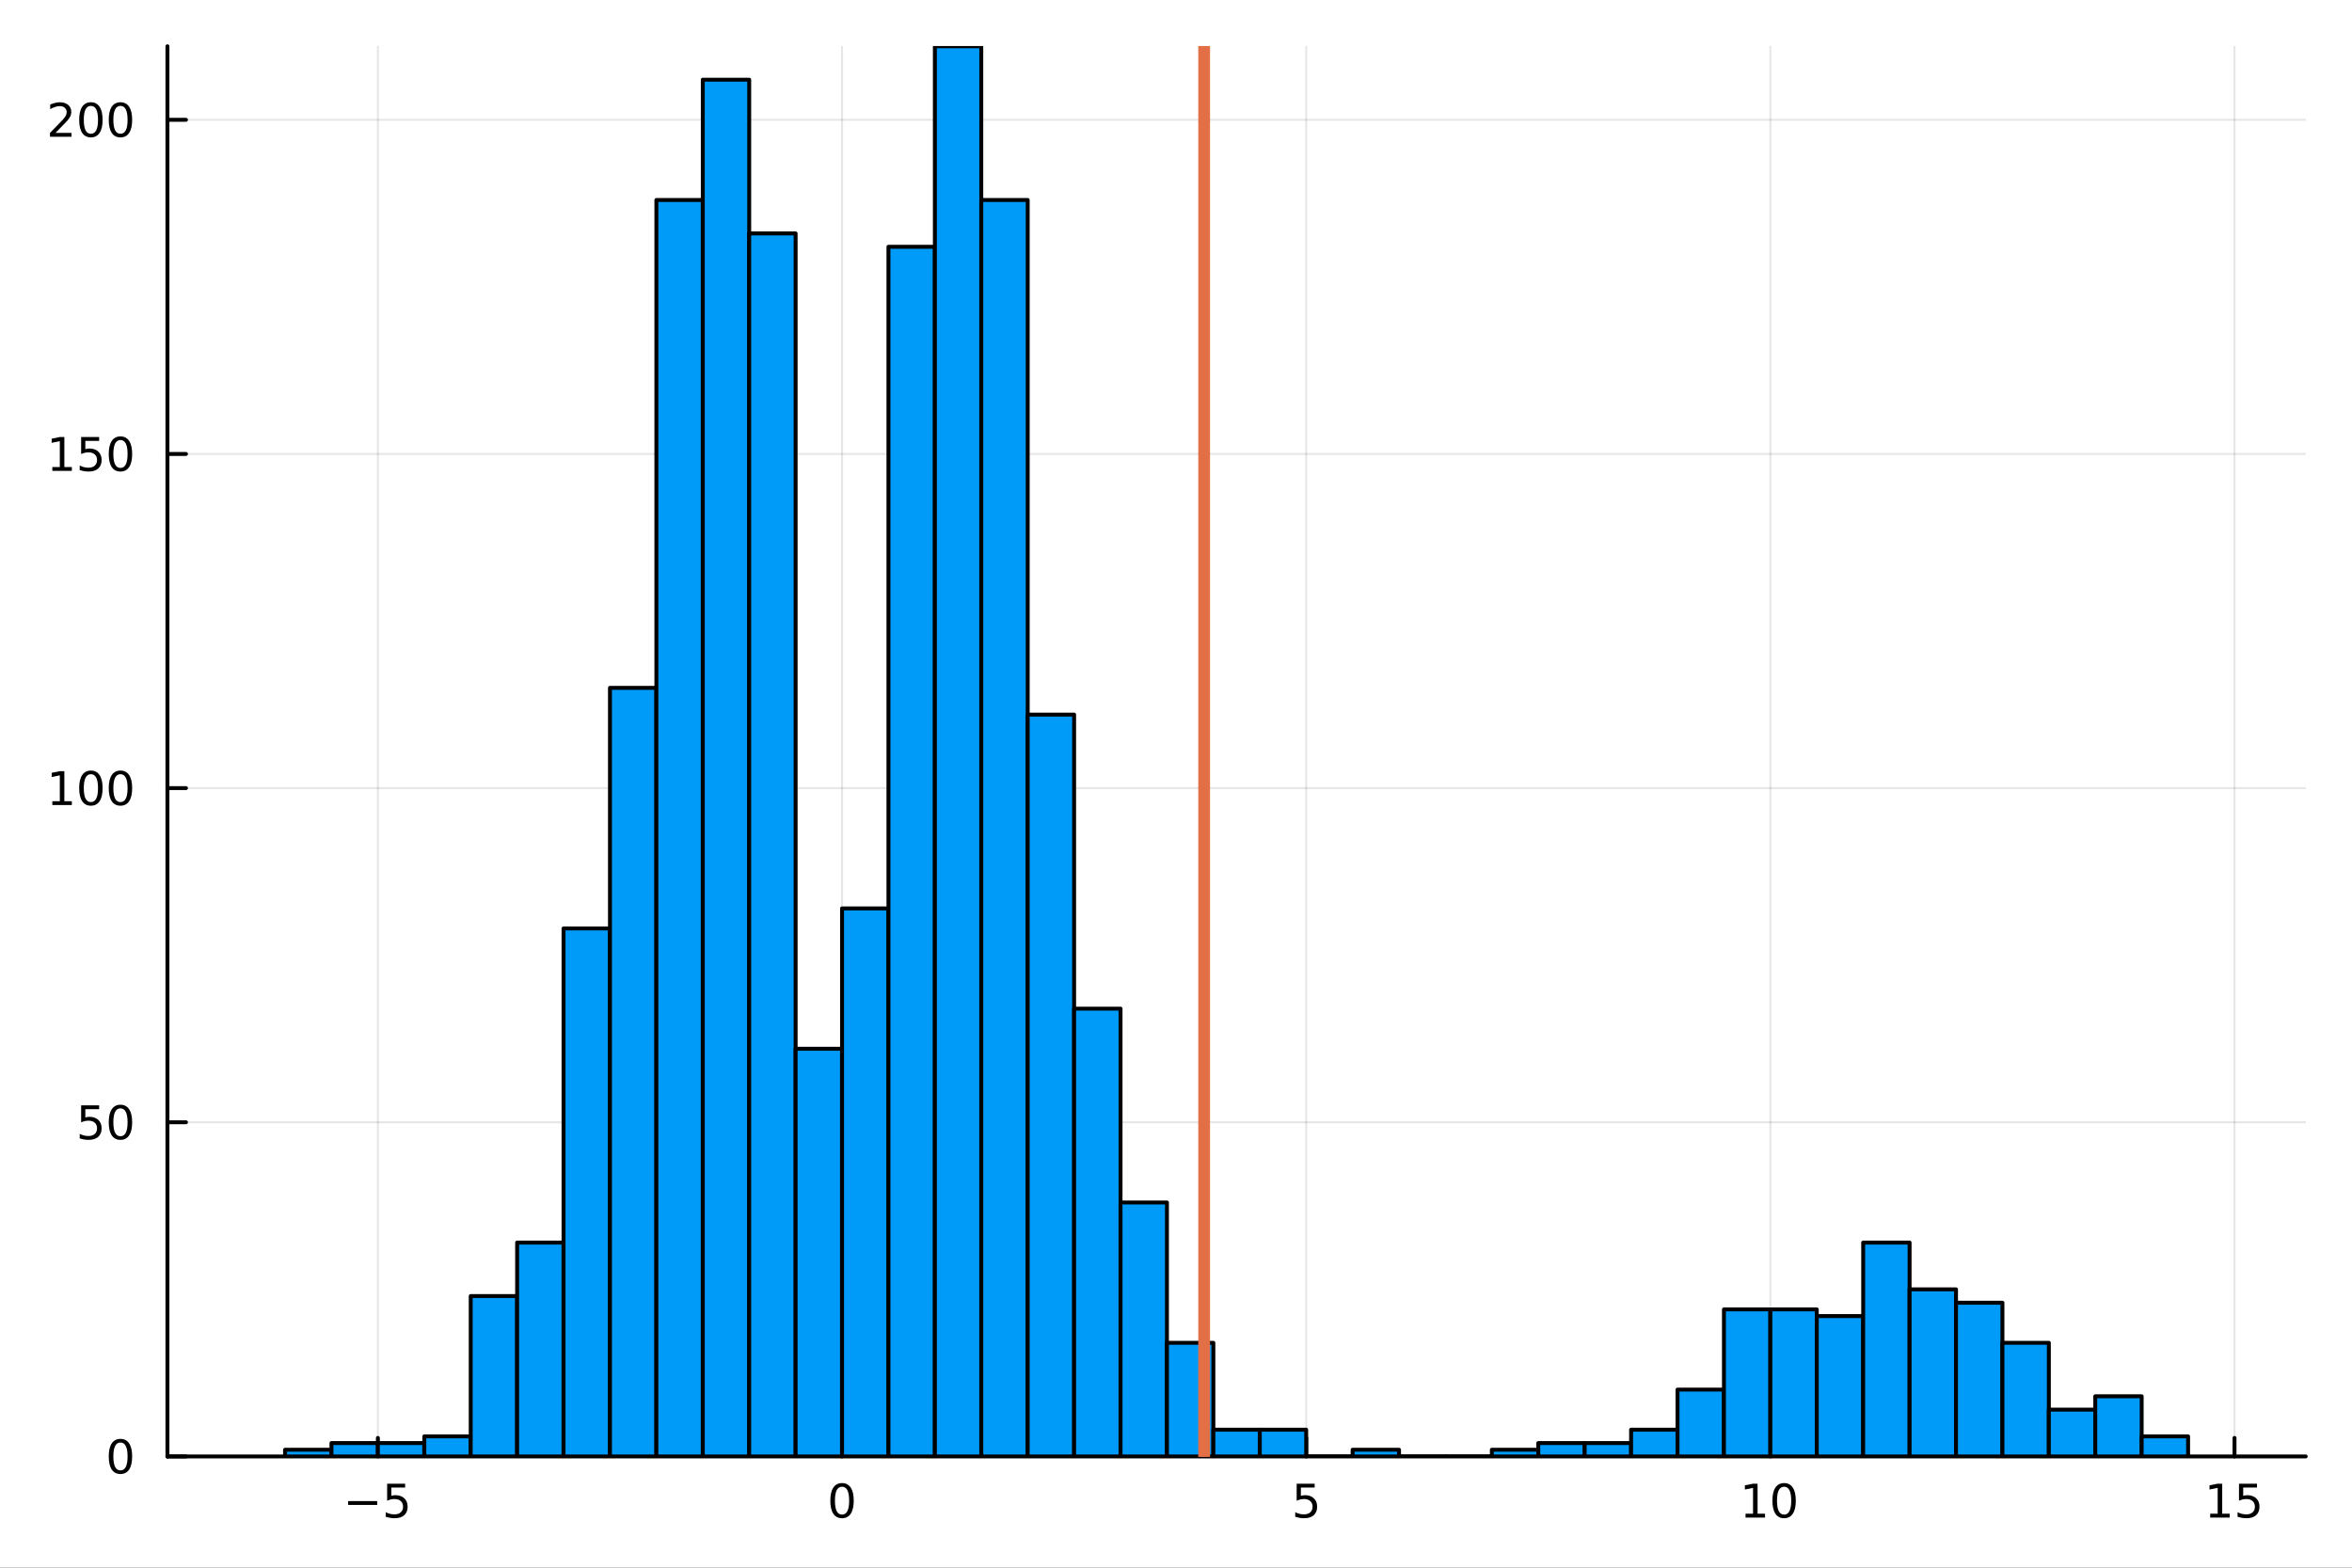 <?xml version="1.0" encoding="utf-8"?>
<svg xmlns="http://www.w3.org/2000/svg" xmlns:xlink="http://www.w3.org/1999/xlink" width="600" height="400" viewBox="0 0 2400 1600">
<rect x="0" y="0" width="2400" height="1600" fill="#333333" stroke="none"/>
<defs>
  <clipPath id="clip410">
    <rect x="0" y="0" width="2400" height="1600"/>
  </clipPath>
</defs>
<path clip-path="url(#clip410)" d="M0 1600 L2400 1600 L2400 0 L0 0  Z" fill="#ffffff" fill-rule="evenodd" fill-opacity="1"/>
<defs>
  <clipPath id="clip411">
    <rect x="480" y="0" width="1681" height="1600"/>
  </clipPath>
</defs>
<path clip-path="url(#clip410)" d="M170.857 1486.45 L2352.76 1486.45 L2352.76 47.244 L170.857 47.244  Z" fill="#ffffff" fill-rule="evenodd" fill-opacity="1"/>
<defs>
  <clipPath id="clip412">
    <rect x="170" y="47" width="2183" height="1440"/>
  </clipPath>
</defs>
<polyline clip-path="url(#clip412)" style="stroke:#000000; stroke-linecap:round; stroke-linejoin:round; stroke-width:2; stroke-opacity:0.1; fill:none" points="385.592,1486.45 385.592,47.244 "/>
<polyline clip-path="url(#clip412)" style="stroke:#000000; stroke-linecap:round; stroke-linejoin:round; stroke-width:2; stroke-opacity:0.1; fill:none" points="859.221,1486.45 859.221,47.244 "/>
<polyline clip-path="url(#clip412)" style="stroke:#000000; stroke-linecap:round; stroke-linejoin:round; stroke-width:2; stroke-opacity:0.1; fill:none" points="1332.85,1486.45 1332.85,47.244 "/>
<polyline clip-path="url(#clip412)" style="stroke:#000000; stroke-linecap:round; stroke-linejoin:round; stroke-width:2; stroke-opacity:0.1; fill:none" points="1806.48,1486.45 1806.48,47.244 "/>
<polyline clip-path="url(#clip412)" style="stroke:#000000; stroke-linecap:round; stroke-linejoin:round; stroke-width:2; stroke-opacity:0.1; fill:none" points="2280.11,1486.45 2280.11,47.244 "/>
<polyline clip-path="url(#clip412)" style="stroke:#000000; stroke-linecap:round; stroke-linejoin:round; stroke-width:2; stroke-opacity:0.1; fill:none" points="170.857,1486.45 2352.76,1486.45 "/>
<polyline clip-path="url(#clip412)" style="stroke:#000000; stroke-linecap:round; stroke-linejoin:round; stroke-width:2; stroke-opacity:0.1; fill:none" points="170.857,1145.4 2352.76,1145.4 "/>
<polyline clip-path="url(#clip412)" style="stroke:#000000; stroke-linecap:round; stroke-linejoin:round; stroke-width:2; stroke-opacity:0.1; fill:none" points="170.857,804.361 2352.76,804.361 "/>
<polyline clip-path="url(#clip412)" style="stroke:#000000; stroke-linecap:round; stroke-linejoin:round; stroke-width:2; stroke-opacity:0.1; fill:none" points="170.857,463.317 2352.76,463.317 "/>
<polyline clip-path="url(#clip412)" style="stroke:#000000; stroke-linecap:round; stroke-linejoin:round; stroke-width:2; stroke-opacity:0.1; fill:none" points="170.857,122.274 2352.76,122.274 "/>
<polyline clip-path="url(#clip410)" style="stroke:#000000; stroke-linecap:round; stroke-linejoin:round; stroke-width:4; stroke-opacity:1; fill:none" points="170.857,1486.45 2352.76,1486.45 "/>
<polyline clip-path="url(#clip410)" style="stroke:#000000; stroke-linecap:round; stroke-linejoin:round; stroke-width:4; stroke-opacity:1; fill:none" points="385.592,1486.45 385.592,1467.55 "/>
<polyline clip-path="url(#clip410)" style="stroke:#000000; stroke-linecap:round; stroke-linejoin:round; stroke-width:4; stroke-opacity:1; fill:none" points="859.221,1486.45 859.221,1467.55 "/>
<polyline clip-path="url(#clip410)" style="stroke:#000000; stroke-linecap:round; stroke-linejoin:round; stroke-width:4; stroke-opacity:1; fill:none" points="1332.85,1486.45 1332.85,1467.55 "/>
<polyline clip-path="url(#clip410)" style="stroke:#000000; stroke-linecap:round; stroke-linejoin:round; stroke-width:4; stroke-opacity:1; fill:none" points="1806.48,1486.45 1806.48,1467.55 "/>
<polyline clip-path="url(#clip410)" style="stroke:#000000; stroke-linecap:round; stroke-linejoin:round; stroke-width:4; stroke-opacity:1; fill:none" points="2280.11,1486.45 2280.11,1467.55 "/>
<path clip-path="url(#clip410)" d="M355.233 1532.02 L384.909 1532.02 L384.909 1535.95 L355.233 1535.95 L355.233 1532.02 Z" fill="#000000" fill-rule="nonzero" fill-opacity="1" /><path clip-path="url(#clip410)" d="M395.048 1514.29 L413.404 1514.29 L413.404 1518.22 L399.33 1518.22 L399.33 1526.7 Q400.349 1526.35 401.367 1526.19 Q402.386 1526 403.404 1526 Q409.191 1526 412.571 1529.17 Q415.95 1532.34 415.95 1537.76 Q415.95 1543.34 412.478 1546.44 Q409.006 1549.52 402.686 1549.52 Q400.511 1549.52 398.242 1549.15 Q395.997 1548.78 393.589 1548.04 L393.589 1543.34 Q395.673 1544.47 397.895 1545.03 Q400.117 1545.58 402.594 1545.58 Q406.598 1545.58 408.936 1543.48 Q411.274 1541.37 411.274 1537.76 Q411.274 1534.15 408.936 1532.04 Q406.598 1529.94 402.594 1529.94 Q400.719 1529.94 398.844 1530.35 Q396.992 1530.77 395.048 1531.65 L395.048 1514.29 Z" fill="#000000" fill-rule="nonzero" fill-opacity="1" /><path clip-path="url(#clip410)" d="M859.221 1517.37 Q855.61 1517.37 853.782 1520.93 Q851.976 1524.47 851.976 1531.6 Q851.976 1538.71 853.782 1542.27 Q855.61 1545.82 859.221 1545.82 Q862.856 1545.82 864.661 1542.27 Q866.49 1538.71 866.49 1531.6 Q866.49 1524.47 864.661 1520.93 Q862.856 1517.37 859.221 1517.37 M859.221 1513.66 Q865.032 1513.66 868.087 1518.27 Q871.166 1522.85 871.166 1531.6 Q871.166 1540.33 868.087 1544.94 Q865.032 1549.52 859.221 1549.52 Q853.411 1549.52 850.333 1544.94 Q847.277 1540.33 847.277 1531.6 Q847.277 1522.85 850.333 1518.27 Q853.411 1513.66 859.221 1513.66 Z" fill="#000000" fill-rule="nonzero" fill-opacity="1" /><path clip-path="url(#clip410)" d="M1323.13 1514.29 L1341.49 1514.29 L1341.49 1518.22 L1327.41 1518.22 L1327.41 1526.7 Q1328.43 1526.35 1329.45 1526.19 Q1330.47 1526 1331.49 1526 Q1337.27 1526 1340.65 1529.17 Q1344.03 1532.34 1344.03 1537.76 Q1344.03 1543.34 1340.56 1546.44 Q1337.09 1549.52 1330.77 1549.52 Q1328.59 1549.52 1326.32 1549.15 Q1324.08 1548.78 1321.67 1548.04 L1321.67 1543.34 Q1323.75 1544.47 1325.98 1545.03 Q1328.2 1545.58 1330.68 1545.58 Q1334.68 1545.58 1337.02 1543.48 Q1339.36 1541.37 1339.36 1537.76 Q1339.36 1534.15 1337.02 1532.04 Q1334.68 1529.94 1330.68 1529.94 Q1328.8 1529.94 1326.93 1530.35 Q1325.07 1530.77 1323.13 1531.65 L1323.13 1514.29 Z" fill="#000000" fill-rule="nonzero" fill-opacity="1" /><path clip-path="url(#clip410)" d="M1781.17 1544.91 L1788.81 1544.91 L1788.81 1518.55 L1780.5 1520.21 L1780.5 1515.95 L1788.76 1514.29 L1793.44 1514.29 L1793.44 1544.91 L1801.08 1544.91 L1801.08 1548.85 L1781.17 1548.85 L1781.17 1544.91 Z" fill="#000000" fill-rule="nonzero" fill-opacity="1" /><path clip-path="url(#clip410)" d="M1820.52 1517.37 Q1816.91 1517.37 1815.08 1520.93 Q1813.27 1524.47 1813.27 1531.6 Q1813.27 1538.71 1815.08 1542.27 Q1816.91 1545.82 1820.52 1545.82 Q1824.15 1545.82 1825.96 1542.27 Q1827.79 1538.71 1827.79 1531.6 Q1827.79 1524.47 1825.96 1520.93 Q1824.15 1517.37 1820.52 1517.37 M1820.52 1513.66 Q1826.33 1513.66 1829.39 1518.27 Q1832.46 1522.85 1832.46 1531.6 Q1832.46 1540.33 1829.39 1544.94 Q1826.33 1549.52 1820.52 1549.52 Q1814.71 1549.52 1811.63 1544.94 Q1808.58 1540.33 1808.58 1531.6 Q1808.58 1522.85 1811.63 1518.27 Q1814.71 1513.66 1820.52 1513.66 Z" fill="#000000" fill-rule="nonzero" fill-opacity="1" /><path clip-path="url(#clip410)" d="M2255.3 1544.91 L2262.93 1544.91 L2262.93 1518.55 L2254.62 1520.21 L2254.62 1515.95 L2262.89 1514.29 L2267.56 1514.29 L2267.56 1544.91 L2275.2 1544.91 L2275.2 1548.85 L2255.3 1548.85 L2255.3 1544.91 Z" fill="#000000" fill-rule="nonzero" fill-opacity="1" /><path clip-path="url(#clip410)" d="M2284.69 1514.29 L2303.05 1514.29 L2303.05 1518.22 L2288.98 1518.22 L2288.98 1526.7 Q2289.99 1526.35 2291.01 1526.19 Q2292.03 1526 2293.05 1526 Q2298.84 1526 2302.22 1529.17 Q2305.6 1532.34 2305.6 1537.76 Q2305.6 1543.34 2302.12 1546.44 Q2298.65 1549.52 2292.33 1549.52 Q2290.16 1549.52 2287.89 1549.15 Q2285.64 1548.78 2283.24 1548.04 L2283.24 1543.34 Q2285.32 1544.47 2287.54 1545.03 Q2289.76 1545.58 2292.24 1545.58 Q2296.24 1545.58 2298.58 1543.48 Q2300.92 1541.37 2300.92 1537.76 Q2300.92 1534.15 2298.58 1532.04 Q2296.24 1529.94 2292.24 1529.94 Q2290.37 1529.94 2288.49 1530.35 Q2286.64 1530.77 2284.69 1531.65 L2284.69 1514.29 Z" fill="#000000" fill-rule="nonzero" fill-opacity="1" /><polyline clip-path="url(#clip410)" style="stroke:#000000; stroke-linecap:round; stroke-linejoin:round; stroke-width:4; stroke-opacity:1; fill:none" points="170.857,1486.45 170.857,47.244 "/>
<polyline clip-path="url(#clip410)" style="stroke:#000000; stroke-linecap:round; stroke-linejoin:round; stroke-width:4; stroke-opacity:1; fill:none" points="170.857,1486.45 189.755,1486.45 "/>
<polyline clip-path="url(#clip410)" style="stroke:#000000; stroke-linecap:round; stroke-linejoin:round; stroke-width:4; stroke-opacity:1; fill:none" points="170.857,1145.4 189.755,1145.4 "/>
<polyline clip-path="url(#clip410)" style="stroke:#000000; stroke-linecap:round; stroke-linejoin:round; stroke-width:4; stroke-opacity:1; fill:none" points="170.857,804.361 189.755,804.361 "/>
<polyline clip-path="url(#clip410)" style="stroke:#000000; stroke-linecap:round; stroke-linejoin:round; stroke-width:4; stroke-opacity:1; fill:none" points="170.857,463.317 189.755,463.317 "/>
<polyline clip-path="url(#clip410)" style="stroke:#000000; stroke-linecap:round; stroke-linejoin:round; stroke-width:4; stroke-opacity:1; fill:none" points="170.857,122.274 189.755,122.274 "/>
<path clip-path="url(#clip410)" d="M122.913 1472.25 Q119.302 1472.25 117.473 1475.81 Q115.668 1479.35 115.668 1486.48 Q115.668 1493.59 117.473 1497.15 Q119.302 1500.7 122.913 1500.7 Q126.547 1500.7 128.353 1497.15 Q130.182 1493.59 130.182 1486.48 Q130.182 1479.35 128.353 1475.81 Q126.547 1472.25 122.913 1472.25 M122.913 1468.54 Q128.723 1468.54 131.779 1473.15 Q134.857 1477.73 134.857 1486.48 Q134.857 1495.21 131.779 1499.82 Q128.723 1504.4 122.913 1504.4 Q117.103 1504.4 114.024 1499.82 Q110.969 1495.21 110.969 1486.48 Q110.969 1477.73 114.024 1473.15 Q117.103 1468.54 122.913 1468.54 Z" fill="#000000" fill-rule="nonzero" fill-opacity="1" /><path clip-path="url(#clip410)" d="M82.797 1128.12 L101.154 1128.12 L101.154 1132.06 L87.08 1132.06 L87.08 1140.53 Q88.098 1140.18 89.117 1140.02 Q90.135 1139.84 91.154 1139.84 Q96.941 1139.84 100.321 1143.01 Q103.7 1146.18 103.7 1151.6 Q103.7 1157.18 100.228 1160.28 Q96.756 1163.36 90.436 1163.36 Q88.26 1163.36 85.992 1162.99 Q83.747 1162.61 81.339 1161.87 L81.339 1157.18 Q83.422 1158.31 85.645 1158.86 Q87.867 1159.42 90.344 1159.42 Q94.348 1159.42 96.686 1157.31 Q99.024 1155.21 99.024 1151.6 Q99.024 1147.99 96.686 1145.88 Q94.348 1143.77 90.344 1143.77 Q88.469 1143.77 86.594 1144.19 Q84.742 1144.61 82.797 1145.49 L82.797 1128.12 Z" fill="#000000" fill-rule="nonzero" fill-opacity="1" /><path clip-path="url(#clip410)" d="M122.913 1131.2 Q119.302 1131.2 117.473 1134.77 Q115.668 1138.31 115.668 1145.44 Q115.668 1152.55 117.473 1156.11 Q119.302 1159.65 122.913 1159.65 Q126.547 1159.65 128.353 1156.11 Q130.182 1152.55 130.182 1145.44 Q130.182 1138.31 128.353 1134.77 Q126.547 1131.2 122.913 1131.2 M122.913 1127.5 Q128.723 1127.5 131.779 1132.11 Q134.857 1136.69 134.857 1145.44 Q134.857 1154.17 131.779 1158.77 Q128.723 1163.36 122.913 1163.36 Q117.103 1163.36 114.024 1158.77 Q110.969 1154.17 110.969 1145.44 Q110.969 1136.69 114.024 1132.11 Q117.103 1127.5 122.913 1127.5 Z" fill="#000000" fill-rule="nonzero" fill-opacity="1" /><path clip-path="url(#clip410)" d="M53.4 817.706 L61.038 817.706 L61.038 791.34 L52.728 793.007 L52.728 788.747 L60.992 787.081 L65.668 787.081 L65.668 817.706 L73.307 817.706 L73.307 821.641 L53.4 821.641 L53.4 817.706 Z" fill="#000000" fill-rule="nonzero" fill-opacity="1" /><path clip-path="url(#clip410)" d="M92.751 790.159 Q89.14 790.159 87.311 793.724 Q85.506 797.266 85.506 804.395 Q85.506 811.502 87.311 815.067 Q89.14 818.608 92.751 818.608 Q96.385 818.608 98.191 815.067 Q100.02 811.502 100.02 804.395 Q100.02 797.266 98.191 793.724 Q96.385 790.159 92.751 790.159 M92.751 786.456 Q98.561 786.456 101.617 791.062 Q104.696 795.646 104.696 804.395 Q104.696 813.122 101.617 817.729 Q98.561 822.312 92.751 822.312 Q86.941 822.312 83.862 817.729 Q80.807 813.122 80.807 804.395 Q80.807 795.646 83.862 791.062 Q86.941 786.456 92.751 786.456 Z" fill="#000000" fill-rule="nonzero" fill-opacity="1" /><path clip-path="url(#clip410)" d="M122.913 790.159 Q119.302 790.159 117.473 793.724 Q115.668 797.266 115.668 804.395 Q115.668 811.502 117.473 815.067 Q119.302 818.608 122.913 818.608 Q126.547 818.608 128.353 815.067 Q130.182 811.502 130.182 804.395 Q130.182 797.266 128.353 793.724 Q126.547 790.159 122.913 790.159 M122.913 786.456 Q128.723 786.456 131.779 791.062 Q134.857 795.646 134.857 804.395 Q134.857 813.122 131.779 817.729 Q128.723 822.312 122.913 822.312 Q117.103 822.312 114.024 817.729 Q110.969 813.122 110.969 804.395 Q110.969 795.646 114.024 791.062 Q117.103 786.456 122.913 786.456 Z" fill="#000000" fill-rule="nonzero" fill-opacity="1" /><path clip-path="url(#clip410)" d="M53.4 476.662 L61.038 476.662 L61.038 450.296 L52.728 451.963 L52.728 447.704 L60.992 446.037 L65.668 446.037 L65.668 476.662 L73.307 476.662 L73.307 480.597 L53.4 480.597 L53.4 476.662 Z" fill="#000000" fill-rule="nonzero" fill-opacity="1" /><path clip-path="url(#clip410)" d="M82.797 446.037 L101.154 446.037 L101.154 449.972 L87.08 449.972 L87.08 458.445 Q88.098 458.097 89.117 457.935 Q90.135 457.75 91.154 457.75 Q96.941 457.75 100.321 460.921 Q103.7 464.093 103.7 469.509 Q103.7 475.088 100.228 478.19 Q96.756 481.269 90.436 481.269 Q88.26 481.269 85.992 480.898 Q83.747 480.528 81.339 479.787 L81.339 475.088 Q83.422 476.222 85.645 476.778 Q87.867 477.333 90.344 477.333 Q94.348 477.333 96.686 475.227 Q99.024 473.12 99.024 469.509 Q99.024 465.898 96.686 463.792 Q94.348 461.685 90.344 461.685 Q88.469 461.685 86.594 462.102 Q84.742 462.519 82.797 463.398 L82.797 446.037 Z" fill="#000000" fill-rule="nonzero" fill-opacity="1" /><path clip-path="url(#clip410)" d="M122.913 449.116 Q119.302 449.116 117.473 452.681 Q115.668 456.222 115.668 463.352 Q115.668 470.458 117.473 474.023 Q119.302 477.565 122.913 477.565 Q126.547 477.565 128.353 474.023 Q130.182 470.458 130.182 463.352 Q130.182 456.222 128.353 452.681 Q126.547 449.116 122.913 449.116 M122.913 445.412 Q128.723 445.412 131.779 450.019 Q134.857 454.602 134.857 463.352 Q134.857 472.079 131.779 476.685 Q128.723 481.269 122.913 481.269 Q117.103 481.269 114.024 476.685 Q110.969 472.079 110.969 463.352 Q110.969 454.602 114.024 450.019 Q117.103 445.412 122.913 445.412 Z" fill="#000000" fill-rule="nonzero" fill-opacity="1" /><path clip-path="url(#clip410)" d="M56.617 135.619 L72.936 135.619 L72.936 139.554 L50.992 139.554 L50.992 135.619 Q53.654 132.864 58.237 128.234 Q62.844 123.582 64.025 122.239 Q66.27 119.716 67.149 117.98 Q68.052 116.22 68.052 114.531 Q68.052 111.776 66.108 110.04 Q64.186 108.304 61.085 108.304 Q58.886 108.304 56.432 109.068 Q54.001 109.832 51.224 111.383 L51.224 106.66 Q54.048 105.526 56.501 104.947 Q58.955 104.369 60.992 104.369 Q66.362 104.369 69.557 107.054 Q72.751 109.739 72.751 114.23 Q72.751 116.359 71.941 118.281 Q71.154 120.179 69.048 122.771 Q68.469 123.443 65.367 126.66 Q62.265 129.855 56.617 135.619 Z" fill="#000000" fill-rule="nonzero" fill-opacity="1" /><path clip-path="url(#clip410)" d="M92.751 108.072 Q89.14 108.072 87.311 111.637 Q85.506 115.179 85.506 122.308 Q85.506 129.415 87.311 132.98 Q89.14 136.521 92.751 136.521 Q96.385 136.521 98.191 132.98 Q100.02 129.415 100.02 122.308 Q100.02 115.179 98.191 111.637 Q96.385 108.072 92.751 108.072 M92.751 104.369 Q98.561 104.369 101.617 108.975 Q104.696 113.558 104.696 122.308 Q104.696 131.035 101.617 135.642 Q98.561 140.225 92.751 140.225 Q86.941 140.225 83.862 135.642 Q80.807 131.035 80.807 122.308 Q80.807 113.558 83.862 108.975 Q86.941 104.369 92.751 104.369 Z" fill="#000000" fill-rule="nonzero" fill-opacity="1" /><path clip-path="url(#clip410)" d="M122.913 108.072 Q119.302 108.072 117.473 111.637 Q115.668 115.179 115.668 122.308 Q115.668 129.415 117.473 132.98 Q119.302 136.521 122.913 136.521 Q126.547 136.521 128.353 132.98 Q130.182 129.415 130.182 122.308 Q130.182 115.179 128.353 111.637 Q126.547 108.072 122.913 108.072 M122.913 104.369 Q128.723 104.369 131.779 108.975 Q134.857 113.558 134.857 122.308 Q134.857 131.035 131.779 135.642 Q128.723 140.225 122.913 140.225 Q117.103 140.225 114.024 135.642 Q110.969 131.035 110.969 122.308 Q110.969 113.558 114.024 108.975 Q117.103 104.369 122.913 104.369 Z" fill="#000000" fill-rule="nonzero" fill-opacity="1" /><path clip-path="url(#clip412)" d="M290.866 1479.63 L290.866 1486.45 L338.229 1486.45 L338.229 1479.63 L290.866 1479.63 L290.866 1479.63  Z" fill="#009af9" fill-rule="evenodd" fill-opacity="1"/>
<polyline clip-path="url(#clip412)" style="stroke:#000000; stroke-linecap:round; stroke-linejoin:round; stroke-width:4; stroke-opacity:1; fill:none" points="290.866,1479.63 290.866,1486.45 338.229,1486.45 338.229,1479.63 290.866,1479.63 "/>
<path clip-path="url(#clip412)" d="M338.229 1472.81 L338.229 1486.45 L385.592 1486.45 L385.592 1472.81 L338.229 1472.81 L338.229 1472.81  Z" fill="#009af9" fill-rule="evenodd" fill-opacity="1"/>
<polyline clip-path="url(#clip412)" style="stroke:#000000; stroke-linecap:round; stroke-linejoin:round; stroke-width:4; stroke-opacity:1; fill:none" points="338.229,1472.81 338.229,1486.45 385.592,1486.45 385.592,1472.81 338.229,1472.81 "/>
<path clip-path="url(#clip412)" d="M385.592 1472.81 L385.592 1486.45 L432.955 1486.45 L432.955 1472.81 L385.592 1472.81 L385.592 1472.81  Z" fill="#009af9" fill-rule="evenodd" fill-opacity="1"/>
<polyline clip-path="url(#clip412)" style="stroke:#000000; stroke-linecap:round; stroke-linejoin:round; stroke-width:4; stroke-opacity:1; fill:none" points="385.592,1472.81 385.592,1486.45 432.955,1486.45 432.955,1472.81 385.592,1472.81 "/>
<path clip-path="url(#clip412)" d="M432.955 1465.99 L432.955 1486.45 L480.318 1486.45 L480.318 1465.99 L432.955 1465.99 L432.955 1465.99  Z" fill="#009af9" fill-rule="evenodd" fill-opacity="1"/>
<polyline clip-path="url(#clip412)" style="stroke:#000000; stroke-linecap:round; stroke-linejoin:round; stroke-width:4; stroke-opacity:1; fill:none" points="432.955,1465.99 432.955,1486.45 480.318,1486.45 480.318,1465.99 432.955,1465.99 "/>
<path clip-path="url(#clip412)" d="M480.318 1322.75 L480.318 1486.45 L527.681 1486.45 L527.681 1322.75 L480.318 1322.75 L480.318 1322.75  Z" fill="#009af9" fill-rule="evenodd" fill-opacity="1"/>
<polyline clip-path="url(#clip412)" style="stroke:#000000; stroke-linecap:round; stroke-linejoin:round; stroke-width:4; stroke-opacity:1; fill:none" points="480.318,1322.75 480.318,1486.45 527.681,1486.45 527.681,1322.75 480.318,1322.75 "/>
<path clip-path="url(#clip412)" d="M527.681 1268.18 L527.681 1486.45 L575.044 1486.45 L575.044 1268.18 L527.681 1268.18 L527.681 1268.18  Z" fill="#009af9" fill-rule="evenodd" fill-opacity="1"/>
<polyline clip-path="url(#clip412)" style="stroke:#000000; stroke-linecap:round; stroke-linejoin:round; stroke-width:4; stroke-opacity:1; fill:none" points="527.681,1268.18 527.681,1486.45 575.044,1486.45 575.044,1268.18 527.681,1268.18 "/>
<path clip-path="url(#clip412)" d="M575.044 947.599 L575.044 1486.45 L622.407 1486.45 L622.407 947.599 L575.044 947.599 L575.044 947.599  Z" fill="#009af9" fill-rule="evenodd" fill-opacity="1"/>
<polyline clip-path="url(#clip412)" style="stroke:#000000; stroke-linecap:round; stroke-linejoin:round; stroke-width:4; stroke-opacity:1; fill:none" points="575.044,947.599 575.044,1486.45 622.407,1486.45 622.407,947.599 575.044,947.599 "/>
<path clip-path="url(#clip412)" d="M622.407 702.048 L622.407 1486.45 L669.77 1486.45 L669.77 702.048 L622.407 702.048 L622.407 702.048  Z" fill="#009af9" fill-rule="evenodd" fill-opacity="1"/>
<polyline clip-path="url(#clip412)" style="stroke:#000000; stroke-linecap:round; stroke-linejoin:round; stroke-width:4; stroke-opacity:1; fill:none" points="622.407,702.048 622.407,1486.45 669.77,1486.45 669.77,702.048 622.407,702.048 "/>
<path clip-path="url(#clip412)" d="M669.77 204.124 L669.77 1486.45 L717.132 1486.45 L717.132 204.124 L669.77 204.124 L669.77 204.124  Z" fill="#009af9" fill-rule="evenodd" fill-opacity="1"/>
<polyline clip-path="url(#clip412)" style="stroke:#000000; stroke-linecap:round; stroke-linejoin:round; stroke-width:4; stroke-opacity:1; fill:none" points="669.77,204.124 669.77,1486.45 717.132,1486.45 717.132,204.124 669.77,204.124 "/>
<path clip-path="url(#clip412)" d="M717.132 81.348 L717.132 1486.45 L764.495 1486.45 L764.495 81.348 L717.132 81.348 L717.132 81.348  Z" fill="#009af9" fill-rule="evenodd" fill-opacity="1"/>
<polyline clip-path="url(#clip412)" style="stroke:#000000; stroke-linecap:round; stroke-linejoin:round; stroke-width:4; stroke-opacity:1; fill:none" points="717.132,81.348 717.132,1486.45 764.495,1486.45 764.495,81.348 717.132,81.348 "/>
<path clip-path="url(#clip412)" d="M764.495 238.228 L764.495 1486.45 L811.858 1486.45 L811.858 238.228 L764.495 238.228 L764.495 238.228  Z" fill="#009af9" fill-rule="evenodd" fill-opacity="1"/>
<polyline clip-path="url(#clip412)" style="stroke:#000000; stroke-linecap:round; stroke-linejoin:round; stroke-width:4; stroke-opacity:1; fill:none" points="764.495,238.228 764.495,1486.45 811.858,1486.45 811.858,238.228 764.495,238.228 "/>
<path clip-path="url(#clip412)" d="M811.858 1070.37 L811.858 1486.45 L859.221 1486.45 L859.221 1070.37 L811.858 1070.37 L811.858 1070.37  Z" fill="#009af9" fill-rule="evenodd" fill-opacity="1"/>
<polyline clip-path="url(#clip412)" style="stroke:#000000; stroke-linecap:round; stroke-linejoin:round; stroke-width:4; stroke-opacity:1; fill:none" points="811.858,1070.37 811.858,1486.45 859.221,1486.45 859.221,1070.37 811.858,1070.37 "/>
<path clip-path="url(#clip412)" d="M859.221 927.136 L859.221 1486.45 L906.584 1486.45 L906.584 927.136 L859.221 927.136 L859.221 927.136  Z" fill="#009af9" fill-rule="evenodd" fill-opacity="1"/>
<polyline clip-path="url(#clip412)" style="stroke:#000000; stroke-linecap:round; stroke-linejoin:round; stroke-width:4; stroke-opacity:1; fill:none" points="859.221,927.136 859.221,1486.45 906.584,1486.45 906.584,927.136 859.221,927.136 "/>
<path clip-path="url(#clip412)" d="M906.584 251.87 L906.584 1486.45 L953.947 1486.45 L953.947 251.87 L906.584 251.87 L906.584 251.87  Z" fill="#009af9" fill-rule="evenodd" fill-opacity="1"/>
<polyline clip-path="url(#clip412)" style="stroke:#000000; stroke-linecap:round; stroke-linejoin:round; stroke-width:4; stroke-opacity:1; fill:none" points="906.584,251.87 906.584,1486.45 953.947,1486.45 953.947,251.87 906.584,251.87 "/>
<path clip-path="url(#clip412)" d="M953.947 47.244 L953.947 1486.45 L1001.31 1486.45 L1001.31 47.244 L953.947 47.244 L953.947 47.244  Z" fill="#009af9" fill-rule="evenodd" fill-opacity="1"/>
<polyline clip-path="url(#clip412)" style="stroke:#000000; stroke-linecap:round; stroke-linejoin:round; stroke-width:4; stroke-opacity:1; fill:none" points="953.947,47.244 953.947,1486.45 1001.31,1486.45 1001.31,47.244 953.947,47.244 "/>
<path clip-path="url(#clip412)" d="M1001.31 204.124 L1001.31 1486.45 L1048.67 1486.45 L1048.67 204.124 L1001.31 204.124 L1001.31 204.124  Z" fill="#009af9" fill-rule="evenodd" fill-opacity="1"/>
<polyline clip-path="url(#clip412)" style="stroke:#000000; stroke-linecap:round; stroke-linejoin:round; stroke-width:4; stroke-opacity:1; fill:none" points="1001.31,204.124 1001.31,1486.45 1048.67,1486.45 1048.67,204.124 1001.31,204.124 "/>
<path clip-path="url(#clip412)" d="M1048.67 729.331 L1048.67 1486.45 L1096.04 1486.45 L1096.04 729.331 L1048.67 729.331 L1048.67 729.331  Z" fill="#009af9" fill-rule="evenodd" fill-opacity="1"/>
<polyline clip-path="url(#clip412)" style="stroke:#000000; stroke-linecap:round; stroke-linejoin:round; stroke-width:4; stroke-opacity:1; fill:none" points="1048.67,729.331 1048.67,1486.45 1096.04,1486.45 1096.04,729.331 1048.67,729.331 "/>
<path clip-path="url(#clip412)" d="M1096.04 1029.45 L1096.04 1486.45 L1143.4 1486.45 L1143.4 1029.45 L1096.04 1029.45 L1096.04 1029.45  Z" fill="#009af9" fill-rule="evenodd" fill-opacity="1"/>
<polyline clip-path="url(#clip412)" style="stroke:#000000; stroke-linecap:round; stroke-linejoin:round; stroke-width:4; stroke-opacity:1; fill:none" points="1096.04,1029.45 1096.04,1486.45 1143.4,1486.45 1143.4,1029.45 1096.04,1029.45 "/>
<path clip-path="url(#clip412)" d="M1143.4 1227.25 L1143.4 1486.45 L1190.76 1486.45 L1190.76 1227.25 L1143.4 1227.25 L1143.4 1227.25  Z" fill="#009af9" fill-rule="evenodd" fill-opacity="1"/>
<polyline clip-path="url(#clip412)" style="stroke:#000000; stroke-linecap:round; stroke-linejoin:round; stroke-width:4; stroke-opacity:1; fill:none" points="1143.4,1227.25 1143.4,1486.45 1190.76,1486.45 1190.76,1227.25 1143.4,1227.25 "/>
<path clip-path="url(#clip412)" d="M1190.76 1370.49 L1190.76 1486.45 L1238.13 1486.45 L1238.13 1370.49 L1190.76 1370.49 L1190.76 1370.49  Z" fill="#009af9" fill-rule="evenodd" fill-opacity="1"/>
<polyline clip-path="url(#clip412)" style="stroke:#000000; stroke-linecap:round; stroke-linejoin:round; stroke-width:4; stroke-opacity:1; fill:none" points="1190.76,1370.49 1190.76,1486.45 1238.13,1486.45 1238.13,1370.49 1190.76,1370.49 "/>
<path clip-path="url(#clip412)" d="M1238.13 1459.16 L1238.13 1486.45 L1285.49 1486.45 L1285.49 1459.16 L1238.13 1459.16 L1238.13 1459.16  Z" fill="#009af9" fill-rule="evenodd" fill-opacity="1"/>
<polyline clip-path="url(#clip412)" style="stroke:#000000; stroke-linecap:round; stroke-linejoin:round; stroke-width:4; stroke-opacity:1; fill:none" points="1238.13,1459.16 1238.13,1486.45 1285.49,1486.45 1285.49,1459.16 1238.13,1459.16 "/>
<path clip-path="url(#clip412)" d="M1285.49 1459.16 L1285.49 1486.45 L1332.85 1486.45 L1332.85 1459.16 L1285.49 1459.16 L1285.49 1459.16  Z" fill="#009af9" fill-rule="evenodd" fill-opacity="1"/>
<polyline clip-path="url(#clip412)" style="stroke:#000000; stroke-linecap:round; stroke-linejoin:round; stroke-width:4; stroke-opacity:1; fill:none" points="1285.49,1459.16 1285.49,1486.45 1332.85,1486.45 1332.85,1459.16 1285.49,1459.16 "/>
<path clip-path="url(#clip412)" d="M1332.85 1486.45 L1332.85 1486.45 L1380.21 1486.45 L1380.21 1486.45 L1332.85 1486.45 L1332.85 1486.45  Z" fill="#009af9" fill-rule="evenodd" fill-opacity="1"/>
<polyline clip-path="url(#clip412)" style="stroke:#000000; stroke-linecap:round; stroke-linejoin:round; stroke-width:4; stroke-opacity:1; fill:none" points="1332.85,1486.45 1332.85,1486.45 1380.21,1486.45 1332.85,1486.45 "/>
<path clip-path="url(#clip412)" d="M1380.21 1479.63 L1380.21 1486.45 L1427.58 1486.45 L1427.58 1479.63 L1380.21 1479.63 L1380.21 1479.63  Z" fill="#009af9" fill-rule="evenodd" fill-opacity="1"/>
<polyline clip-path="url(#clip412)" style="stroke:#000000; stroke-linecap:round; stroke-linejoin:round; stroke-width:4; stroke-opacity:1; fill:none" points="1380.21,1479.63 1380.21,1486.45 1427.58,1486.45 1427.58,1479.63 1380.21,1479.63 "/>
<path clip-path="url(#clip412)" d="M1427.58 1486.45 L1427.58 1486.45 L1474.94 1486.45 L1474.94 1486.45 L1427.58 1486.45 L1427.58 1486.45  Z" fill="#009af9" fill-rule="evenodd" fill-opacity="1"/>
<polyline clip-path="url(#clip412)" style="stroke:#000000; stroke-linecap:round; stroke-linejoin:round; stroke-width:4; stroke-opacity:1; fill:none" points="1427.58,1486.45 1427.58,1486.45 1474.94,1486.45 1427.58,1486.45 "/>
<path clip-path="url(#clip412)" d="M1474.94 1486.45 L1474.94 1486.45 L1522.3 1486.45 L1522.3 1486.45 L1474.94 1486.45 L1474.94 1486.45  Z" fill="#009af9" fill-rule="evenodd" fill-opacity="1"/>
<polyline clip-path="url(#clip412)" style="stroke:#000000; stroke-linecap:round; stroke-linejoin:round; stroke-width:4; stroke-opacity:1; fill:none" points="1474.94,1486.45 1474.94,1486.45 1522.3,1486.45 1474.94,1486.45 "/>
<path clip-path="url(#clip412)" d="M1522.3 1479.63 L1522.3 1486.45 L1569.67 1486.45 L1569.67 1479.63 L1522.3 1479.63 L1522.3 1479.63  Z" fill="#009af9" fill-rule="evenodd" fill-opacity="1"/>
<polyline clip-path="url(#clip412)" style="stroke:#000000; stroke-linecap:round; stroke-linejoin:round; stroke-width:4; stroke-opacity:1; fill:none" points="1522.3,1479.63 1522.3,1486.45 1569.67,1486.45 1569.67,1479.63 1522.3,1479.63 "/>
<path clip-path="url(#clip412)" d="M1569.67 1472.81 L1569.67 1486.45 L1617.03 1486.45 L1617.03 1472.81 L1569.67 1472.81 L1569.67 1472.81  Z" fill="#009af9" fill-rule="evenodd" fill-opacity="1"/>
<polyline clip-path="url(#clip412)" style="stroke:#000000; stroke-linecap:round; stroke-linejoin:round; stroke-width:4; stroke-opacity:1; fill:none" points="1569.67,1472.81 1569.67,1486.45 1617.03,1486.45 1617.03,1472.81 1569.67,1472.81 "/>
<path clip-path="url(#clip412)" d="M1617.03 1472.81 L1617.03 1486.45 L1664.39 1486.45 L1664.39 1472.81 L1617.03 1472.81 L1617.03 1472.81  Z" fill="#009af9" fill-rule="evenodd" fill-opacity="1"/>
<polyline clip-path="url(#clip412)" style="stroke:#000000; stroke-linecap:round; stroke-linejoin:round; stroke-width:4; stroke-opacity:1; fill:none" points="1617.03,1472.81 1617.03,1486.45 1664.39,1486.45 1664.39,1472.81 1617.03,1472.81 "/>
<path clip-path="url(#clip412)" d="M1664.39 1459.16 L1664.39 1486.45 L1711.75 1486.45 L1711.75 1459.16 L1664.39 1459.16 L1664.39 1459.16  Z" fill="#009af9" fill-rule="evenodd" fill-opacity="1"/>
<polyline clip-path="url(#clip412)" style="stroke:#000000; stroke-linecap:round; stroke-linejoin:round; stroke-width:4; stroke-opacity:1; fill:none" points="1664.39,1459.16 1664.39,1486.45 1711.75,1486.45 1711.75,1459.16 1664.39,1459.16 "/>
<path clip-path="url(#clip412)" d="M1711.75 1418.24 L1711.75 1486.45 L1759.12 1486.45 L1759.12 1418.24 L1711.75 1418.24 L1711.75 1418.24  Z" fill="#009af9" fill-rule="evenodd" fill-opacity="1"/>
<polyline clip-path="url(#clip412)" style="stroke:#000000; stroke-linecap:round; stroke-linejoin:round; stroke-width:4; stroke-opacity:1; fill:none" points="1711.75,1418.24 1711.75,1486.45 1759.12,1486.45 1759.12,1418.24 1711.75,1418.24 "/>
<path clip-path="url(#clip412)" d="M1759.12 1336.39 L1759.12 1486.45 L1806.48 1486.45 L1806.48 1336.39 L1759.12 1336.39 L1759.12 1336.39  Z" fill="#009af9" fill-rule="evenodd" fill-opacity="1"/>
<polyline clip-path="url(#clip412)" style="stroke:#000000; stroke-linecap:round; stroke-linejoin:round; stroke-width:4; stroke-opacity:1; fill:none" points="1759.12,1336.39 1759.12,1486.45 1806.48,1486.45 1806.48,1336.39 1759.12,1336.39 "/>
<path clip-path="url(#clip412)" d="M1806.48 1336.39 L1806.48 1486.45 L1853.84 1486.45 L1853.84 1336.39 L1806.48 1336.39 L1806.48 1336.39  Z" fill="#009af9" fill-rule="evenodd" fill-opacity="1"/>
<polyline clip-path="url(#clip412)" style="stroke:#000000; stroke-linecap:round; stroke-linejoin:round; stroke-width:4; stroke-opacity:1; fill:none" points="1806.48,1336.39 1806.48,1486.45 1853.84,1486.45 1853.84,1336.39 1806.48,1336.39 "/>
<path clip-path="url(#clip412)" d="M1853.84 1343.21 L1853.84 1486.45 L1901.21 1486.45 L1901.21 1343.21 L1853.84 1343.21 L1853.84 1343.21  Z" fill="#009af9" fill-rule="evenodd" fill-opacity="1"/>
<polyline clip-path="url(#clip412)" style="stroke:#000000; stroke-linecap:round; stroke-linejoin:round; stroke-width:4; stroke-opacity:1; fill:none" points="1853.84,1343.21 1853.84,1486.45 1901.21,1486.45 1901.21,1343.21 1853.84,1343.21 "/>
<path clip-path="url(#clip412)" d="M1901.21 1268.18 L1901.21 1486.45 L1948.57 1486.45 L1948.57 1268.18 L1901.21 1268.18 L1901.21 1268.18  Z" fill="#009af9" fill-rule="evenodd" fill-opacity="1"/>
<polyline clip-path="url(#clip412)" style="stroke:#000000; stroke-linecap:round; stroke-linejoin:round; stroke-width:4; stroke-opacity:1; fill:none" points="1901.21,1268.18 1901.21,1486.45 1948.57,1486.45 1948.57,1268.18 1901.21,1268.18 "/>
<path clip-path="url(#clip412)" d="M1948.57 1315.93 L1948.57 1486.45 L1995.93 1486.45 L1995.93 1315.93 L1948.57 1315.93 L1948.57 1315.93  Z" fill="#009af9" fill-rule="evenodd" fill-opacity="1"/>
<polyline clip-path="url(#clip412)" style="stroke:#000000; stroke-linecap:round; stroke-linejoin:round; stroke-width:4; stroke-opacity:1; fill:none" points="1948.57,1315.93 1948.57,1486.45 1995.93,1486.45 1995.93,1315.93 1948.57,1315.93 "/>
<path clip-path="url(#clip412)" d="M1995.93 1329.57 L1995.93 1486.45 L2043.3 1486.45 L2043.3 1329.57 L1995.93 1329.57 L1995.93 1329.57  Z" fill="#009af9" fill-rule="evenodd" fill-opacity="1"/>
<polyline clip-path="url(#clip412)" style="stroke:#000000; stroke-linecap:round; stroke-linejoin:round; stroke-width:4; stroke-opacity:1; fill:none" points="1995.93,1329.57 1995.93,1486.45 2043.3,1486.45 2043.3,1329.57 1995.93,1329.57 "/>
<path clip-path="url(#clip412)" d="M2043.3 1370.49 L2043.3 1486.45 L2090.66 1486.45 L2090.66 1370.49 L2043.3 1370.49 L2043.3 1370.49  Z" fill="#009af9" fill-rule="evenodd" fill-opacity="1"/>
<polyline clip-path="url(#clip412)" style="stroke:#000000; stroke-linecap:round; stroke-linejoin:round; stroke-width:4; stroke-opacity:1; fill:none" points="2043.3,1370.49 2043.3,1486.45 2090.66,1486.45 2090.66,1370.49 2043.3,1370.49 "/>
<path clip-path="url(#clip412)" d="M2090.66 1438.7 L2090.66 1486.45 L2138.02 1486.45 L2138.02 1438.7 L2090.66 1438.7 L2090.66 1438.7  Z" fill="#009af9" fill-rule="evenodd" fill-opacity="1"/>
<polyline clip-path="url(#clip412)" style="stroke:#000000; stroke-linecap:round; stroke-linejoin:round; stroke-width:4; stroke-opacity:1; fill:none" points="2090.66,1438.7 2090.66,1486.45 2138.02,1486.45 2138.02,1438.7 2090.66,1438.7 "/>
<path clip-path="url(#clip412)" d="M2138.02 1425.06 L2138.02 1486.45 L2185.38 1486.45 L2185.38 1425.06 L2138.02 1425.06 L2138.02 1425.06  Z" fill="#009af9" fill-rule="evenodd" fill-opacity="1"/>
<polyline clip-path="url(#clip412)" style="stroke:#000000; stroke-linecap:round; stroke-linejoin:round; stroke-width:4; stroke-opacity:1; fill:none" points="2138.02,1425.06 2138.02,1486.45 2185.38,1486.45 2185.38,1425.06 2138.02,1425.06 "/>
<path clip-path="url(#clip412)" d="M2185.38 1465.99 L2185.38 1486.45 L2232.75 1486.45 L2232.75 1465.99 L2185.38 1465.99 L2185.38 1465.99  Z" fill="#009af9" fill-rule="evenodd" fill-opacity="1"/>
<polyline clip-path="url(#clip412)" style="stroke:#000000; stroke-linecap:round; stroke-linejoin:round; stroke-width:4; stroke-opacity:1; fill:none" points="2185.38,1465.99 2185.38,1486.45 2232.75,1486.45 2232.75,1465.99 2185.38,1465.99 "/>
<circle clip-path="url(#clip412)" style="fill:#009af9; stroke:none; fill-opacity:0" cx="314.547" cy="1479.63" r="2"/>
<circle clip-path="url(#clip412)" style="fill:#009af9; stroke:none; fill-opacity:0" cx="361.91" cy="1472.81" r="2"/>
<circle clip-path="url(#clip412)" style="fill:#009af9; stroke:none; fill-opacity:0" cx="409.273" cy="1472.81" r="2"/>
<circle clip-path="url(#clip412)" style="fill:#009af9; stroke:none; fill-opacity:0" cx="456.636" cy="1465.99" r="2"/>
<circle clip-path="url(#clip412)" style="fill:#009af9; stroke:none; fill-opacity:0" cx="503.999" cy="1322.75" r="2"/>
<circle clip-path="url(#clip412)" style="fill:#009af9; stroke:none; fill-opacity:0" cx="551.362" cy="1268.18" r="2"/>
<circle clip-path="url(#clip412)" style="fill:#009af9; stroke:none; fill-opacity:0" cx="598.725" cy="947.599" r="2"/>
<circle clip-path="url(#clip412)" style="fill:#009af9; stroke:none; fill-opacity:0" cx="646.088" cy="702.048" r="2"/>
<circle clip-path="url(#clip412)" style="fill:#009af9; stroke:none; fill-opacity:0" cx="693.451" cy="204.124" r="2"/>
<circle clip-path="url(#clip412)" style="fill:#009af9; stroke:none; fill-opacity:0" cx="740.814" cy="81.348" r="2"/>
<circle clip-path="url(#clip412)" style="fill:#009af9; stroke:none; fill-opacity:0" cx="788.177" cy="238.228" r="2"/>
<circle clip-path="url(#clip412)" style="fill:#009af9; stroke:none; fill-opacity:0" cx="835.54" cy="1070.37" r="2"/>
<circle clip-path="url(#clip412)" style="fill:#009af9; stroke:none; fill-opacity:0" cx="882.903" cy="927.136" r="2"/>
<circle clip-path="url(#clip412)" style="fill:#009af9; stroke:none; fill-opacity:0" cx="930.266" cy="251.87" r="2"/>
<circle clip-path="url(#clip412)" style="fill:#009af9; stroke:none; fill-opacity:0" cx="977.629" cy="47.244" r="2"/>
<circle clip-path="url(#clip412)" style="fill:#009af9; stroke:none; fill-opacity:0" cx="1024.99" cy="204.124" r="2"/>
<circle clip-path="url(#clip412)" style="fill:#009af9; stroke:none; fill-opacity:0" cx="1072.35" cy="729.331" r="2"/>
<circle clip-path="url(#clip412)" style="fill:#009af9; stroke:none; fill-opacity:0" cx="1119.72" cy="1029.45" r="2"/>
<circle clip-path="url(#clip412)" style="fill:#009af9; stroke:none; fill-opacity:0" cx="1167.08" cy="1227.25" r="2"/>
<circle clip-path="url(#clip412)" style="fill:#009af9; stroke:none; fill-opacity:0" cx="1214.44" cy="1370.49" r="2"/>
<circle clip-path="url(#clip412)" style="fill:#009af9; stroke:none; fill-opacity:0" cx="1261.81" cy="1459.16" r="2"/>
<circle clip-path="url(#clip412)" style="fill:#009af9; stroke:none; fill-opacity:0" cx="1309.17" cy="1459.16" r="2"/>
<circle clip-path="url(#clip412)" style="fill:#009af9; stroke:none; fill-opacity:0" cx="1356.53" cy="1486.45" r="2"/>
<circle clip-path="url(#clip412)" style="fill:#009af9; stroke:none; fill-opacity:0" cx="1403.9" cy="1479.63" r="2"/>
<circle clip-path="url(#clip412)" style="fill:#009af9; stroke:none; fill-opacity:0" cx="1451.26" cy="1486.45" r="2"/>
<circle clip-path="url(#clip412)" style="fill:#009af9; stroke:none; fill-opacity:0" cx="1498.62" cy="1486.45" r="2"/>
<circle clip-path="url(#clip412)" style="fill:#009af9; stroke:none; fill-opacity:0" cx="1545.98" cy="1479.63" r="2"/>
<circle clip-path="url(#clip412)" style="fill:#009af9; stroke:none; fill-opacity:0" cx="1593.35" cy="1472.81" r="2"/>
<circle clip-path="url(#clip412)" style="fill:#009af9; stroke:none; fill-opacity:0" cx="1640.71" cy="1472.81" r="2"/>
<circle clip-path="url(#clip412)" style="fill:#009af9; stroke:none; fill-opacity:0" cx="1688.07" cy="1459.16" r="2"/>
<circle clip-path="url(#clip412)" style="fill:#009af9; stroke:none; fill-opacity:0" cx="1735.44" cy="1418.24" r="2"/>
<circle clip-path="url(#clip412)" style="fill:#009af9; stroke:none; fill-opacity:0" cx="1782.8" cy="1336.39" r="2"/>
<circle clip-path="url(#clip412)" style="fill:#009af9; stroke:none; fill-opacity:0" cx="1830.16" cy="1336.39" r="2"/>
<circle clip-path="url(#clip412)" style="fill:#009af9; stroke:none; fill-opacity:0" cx="1877.53" cy="1343.21" r="2"/>
<circle clip-path="url(#clip412)" style="fill:#009af9; stroke:none; fill-opacity:0" cx="1924.89" cy="1268.18" r="2"/>
<circle clip-path="url(#clip412)" style="fill:#009af9; stroke:none; fill-opacity:0" cx="1972.25" cy="1315.93" r="2"/>
<circle clip-path="url(#clip412)" style="fill:#009af9; stroke:none; fill-opacity:0" cx="2019.61" cy="1329.57" r="2"/>
<circle clip-path="url(#clip412)" style="fill:#009af9; stroke:none; fill-opacity:0" cx="2066.98" cy="1370.49" r="2"/>
<circle clip-path="url(#clip412)" style="fill:#009af9; stroke:none; fill-opacity:0" cx="2114.34" cy="1438.7" r="2"/>
<circle clip-path="url(#clip412)" style="fill:#009af9; stroke:none; fill-opacity:0" cx="2161.7" cy="1425.06" r="2"/>
<circle clip-path="url(#clip412)" style="fill:#009af9; stroke:none; fill-opacity:0" cx="2209.07" cy="1465.99" r="2"/>
<polyline clip-path="url(#clip412)" style="stroke:#e26f46; stroke-linecap:round; stroke-linejoin:round; stroke-width:12; stroke-opacity:1; fill:none" points="1228.72,2925.65 1228.72,-1391.96 "/>
</svg>
